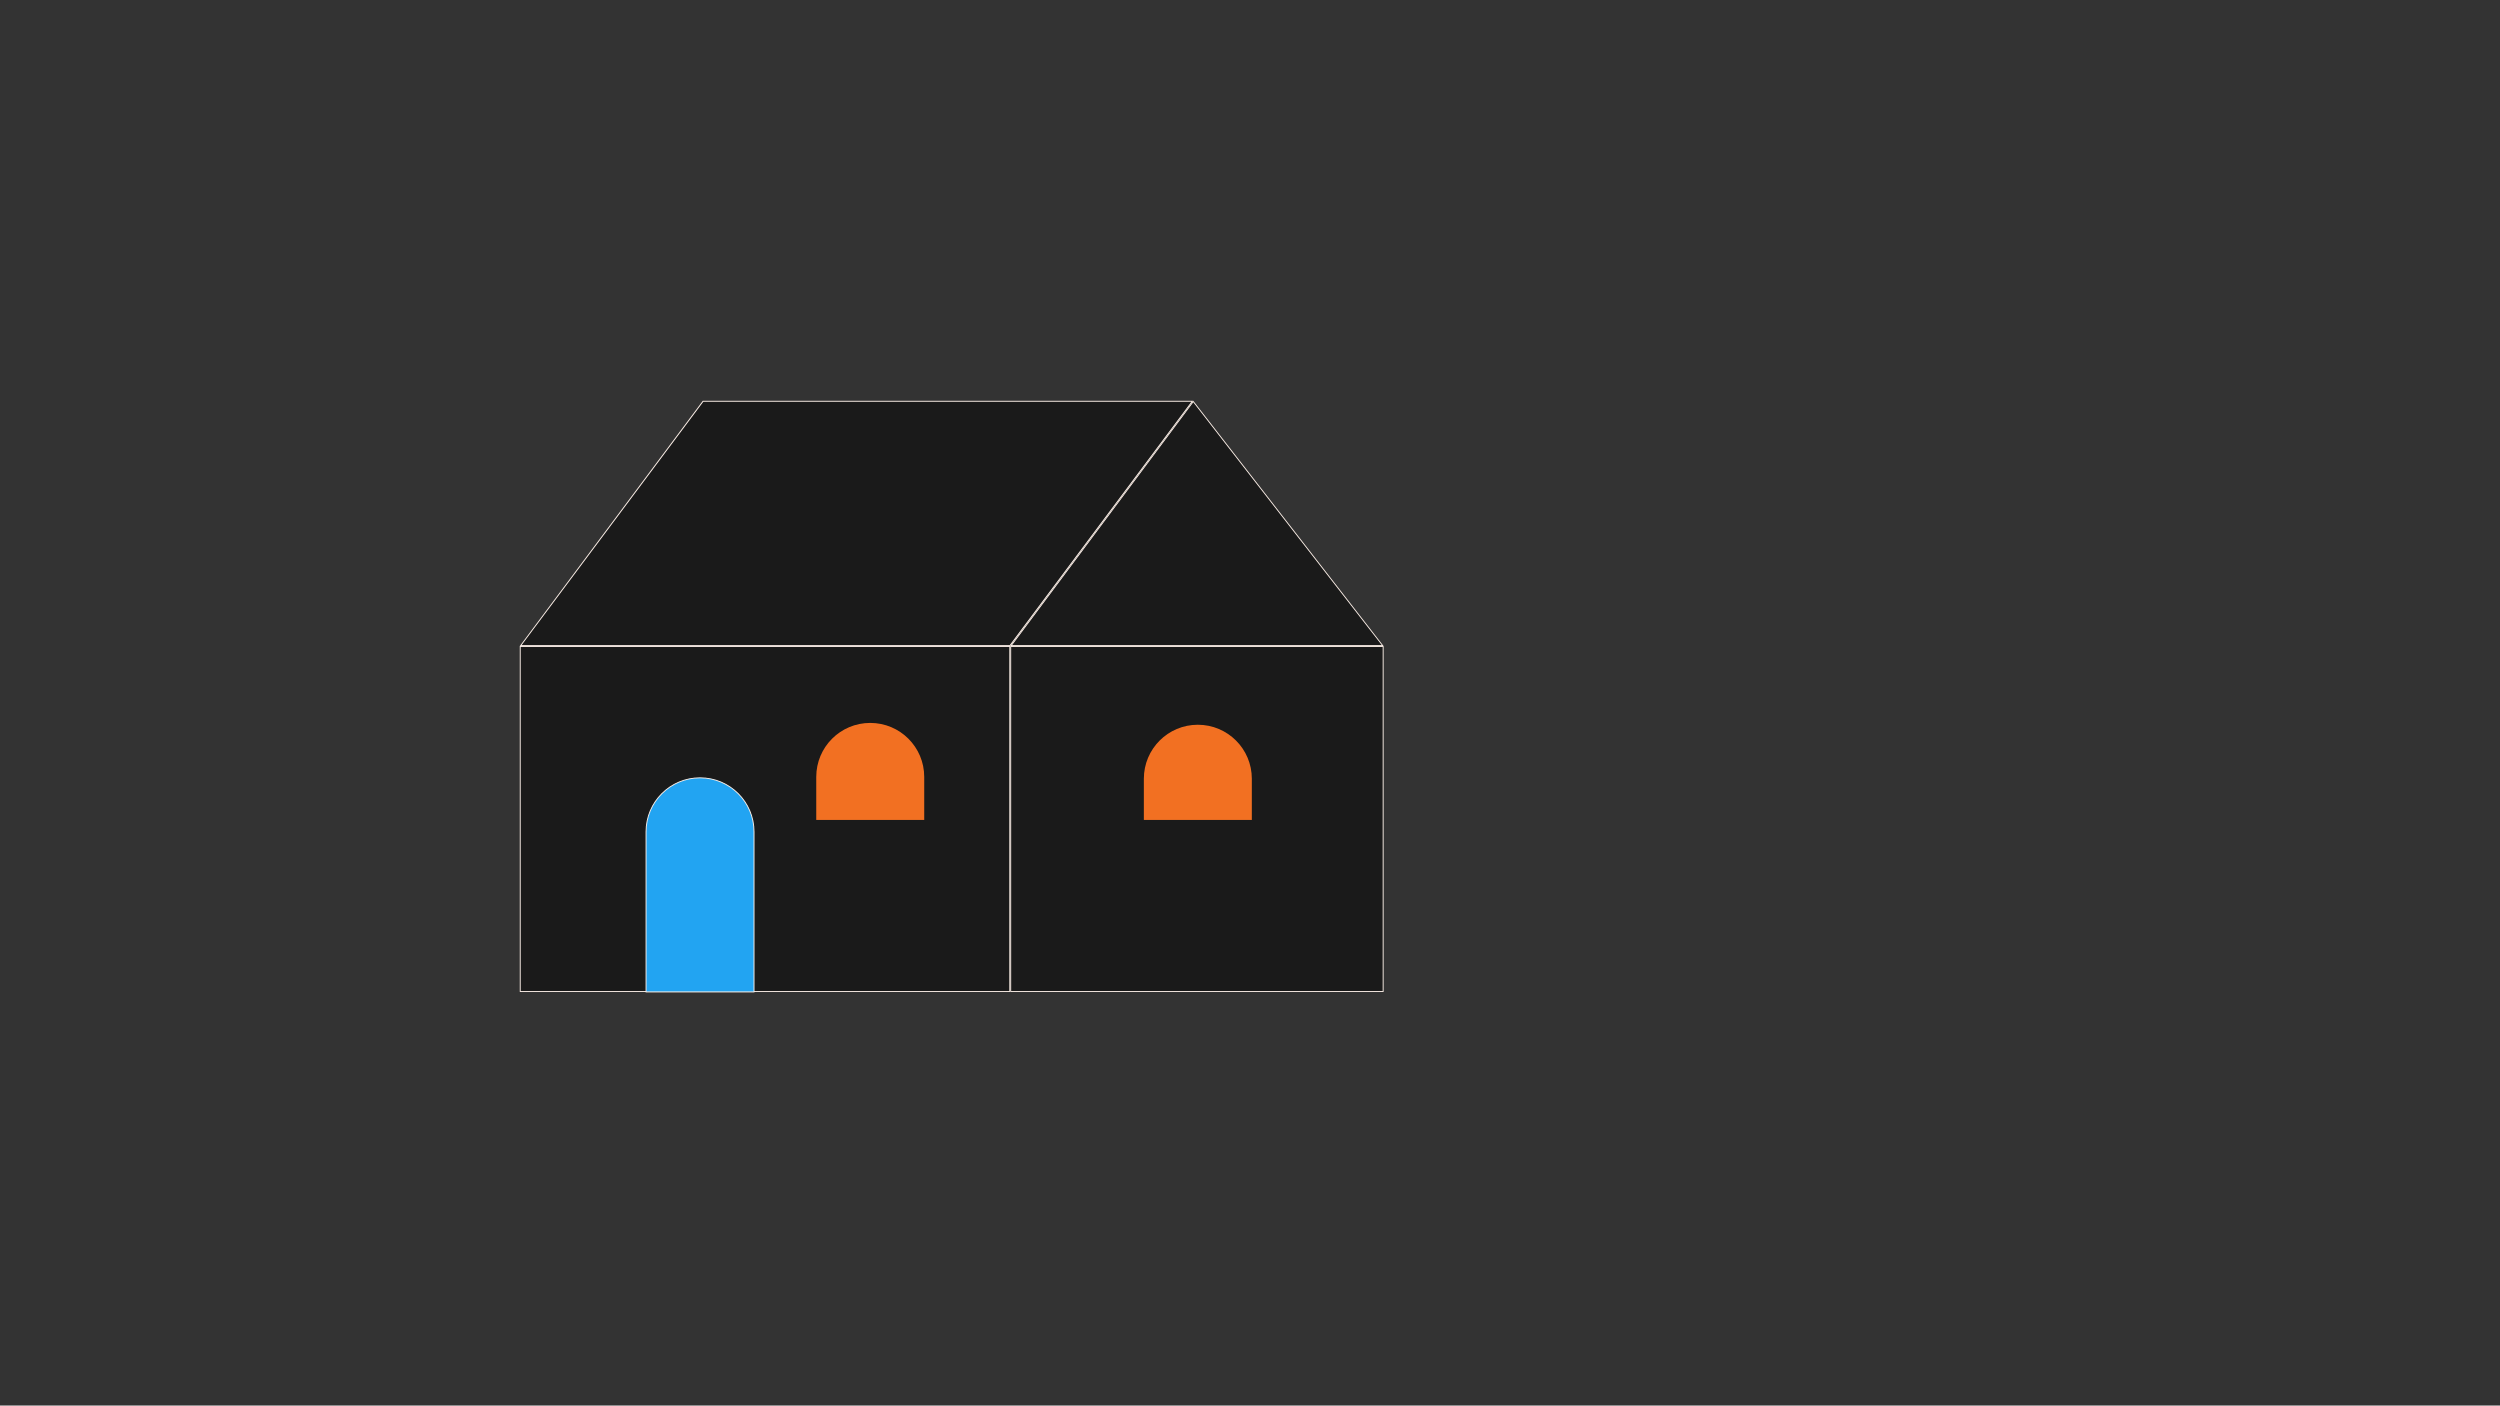 <?xml version="1.0" encoding="utf-8"?>
<!-- Generator: Adobe Illustrator 27.3.1, SVG Export Plug-In . SVG Version: 6.00 Build 0)  -->
<svg version="1.1" id="Layer_1" xmlns="http://www.w3.org/2000/svg" xmlns:xlink="http://www.w3.org/1999/xlink" x="0px" y="0px"
	 viewBox="0 0 1366 768" style="enable-background:new 0 0 1366 768;" xml:space="preserve">
<rect x="0" y="0" width="1366" height="768" fill="#333333" stroke="none"/>
<style type="text/css">
	.st0{fill:#1A1A1A;}
	.st1{fill:#FEF1E9;}
	.st2{fill:#22A4F2;stroke:#FEF1E9;stroke-width:0.5;stroke-miterlimit:10;}
	.st3{fill:#F27022;}
</style>
<g>
	<rect x="284.2" y="353.2" class="st0" width="267.5" height="188.5"/>
	<path class="st1" d="M551.5,353.5v188h-267v-188H551.5 M552,353H284v189h268V353L552,353z"/>
</g>
<g>
	<polygon class="st0" points="284.5,352.8 384.1,219.2 651.5,219.2 551.9,352.8 	"/>
	<path class="st1" d="M651,219.5l-99.3,133H285l99.3-133H651 M652,219H384L284,353h268L652,219L652,219z"/>
</g>
<g>
	<polygon class="st0" points="552.5,352.8 652,219.4 755.5,352.8 	"/>
	<path class="st1" d="M652,219.8l103,132.7H553L652,219.8 M652,219L552,353h204L652,219L652,219z"/>
</g>
<g>
	<rect x="552.2" y="353.2" class="st0" width="203.5" height="188.5"/>
	<path class="st1" d="M755.5,353.5v188h-203v-188H755.5 M756,353H552v189h204V353L756,353z"/>
</g>
<path class="st2" d="M412,542h-59v-87.5c0-16.3,13.2-29.5,29.5-29.5h0c16.3,0,29.5,13.2,29.5,29.5V542z"/>
<path class="st3" d="M505,448h-59v-23.5c0-16.3,13.2-29.5,29.5-29.5h0c16.3,0,29.5,13.2,29.5,29.5V448z"/>
<path class="st3" d="M684,448h-59v-22.5c0-16.3,13.2-29.5,29.5-29.5l0,0c16.3,0,29.5,13.2,29.5,29.5V448z"/>
</svg>

